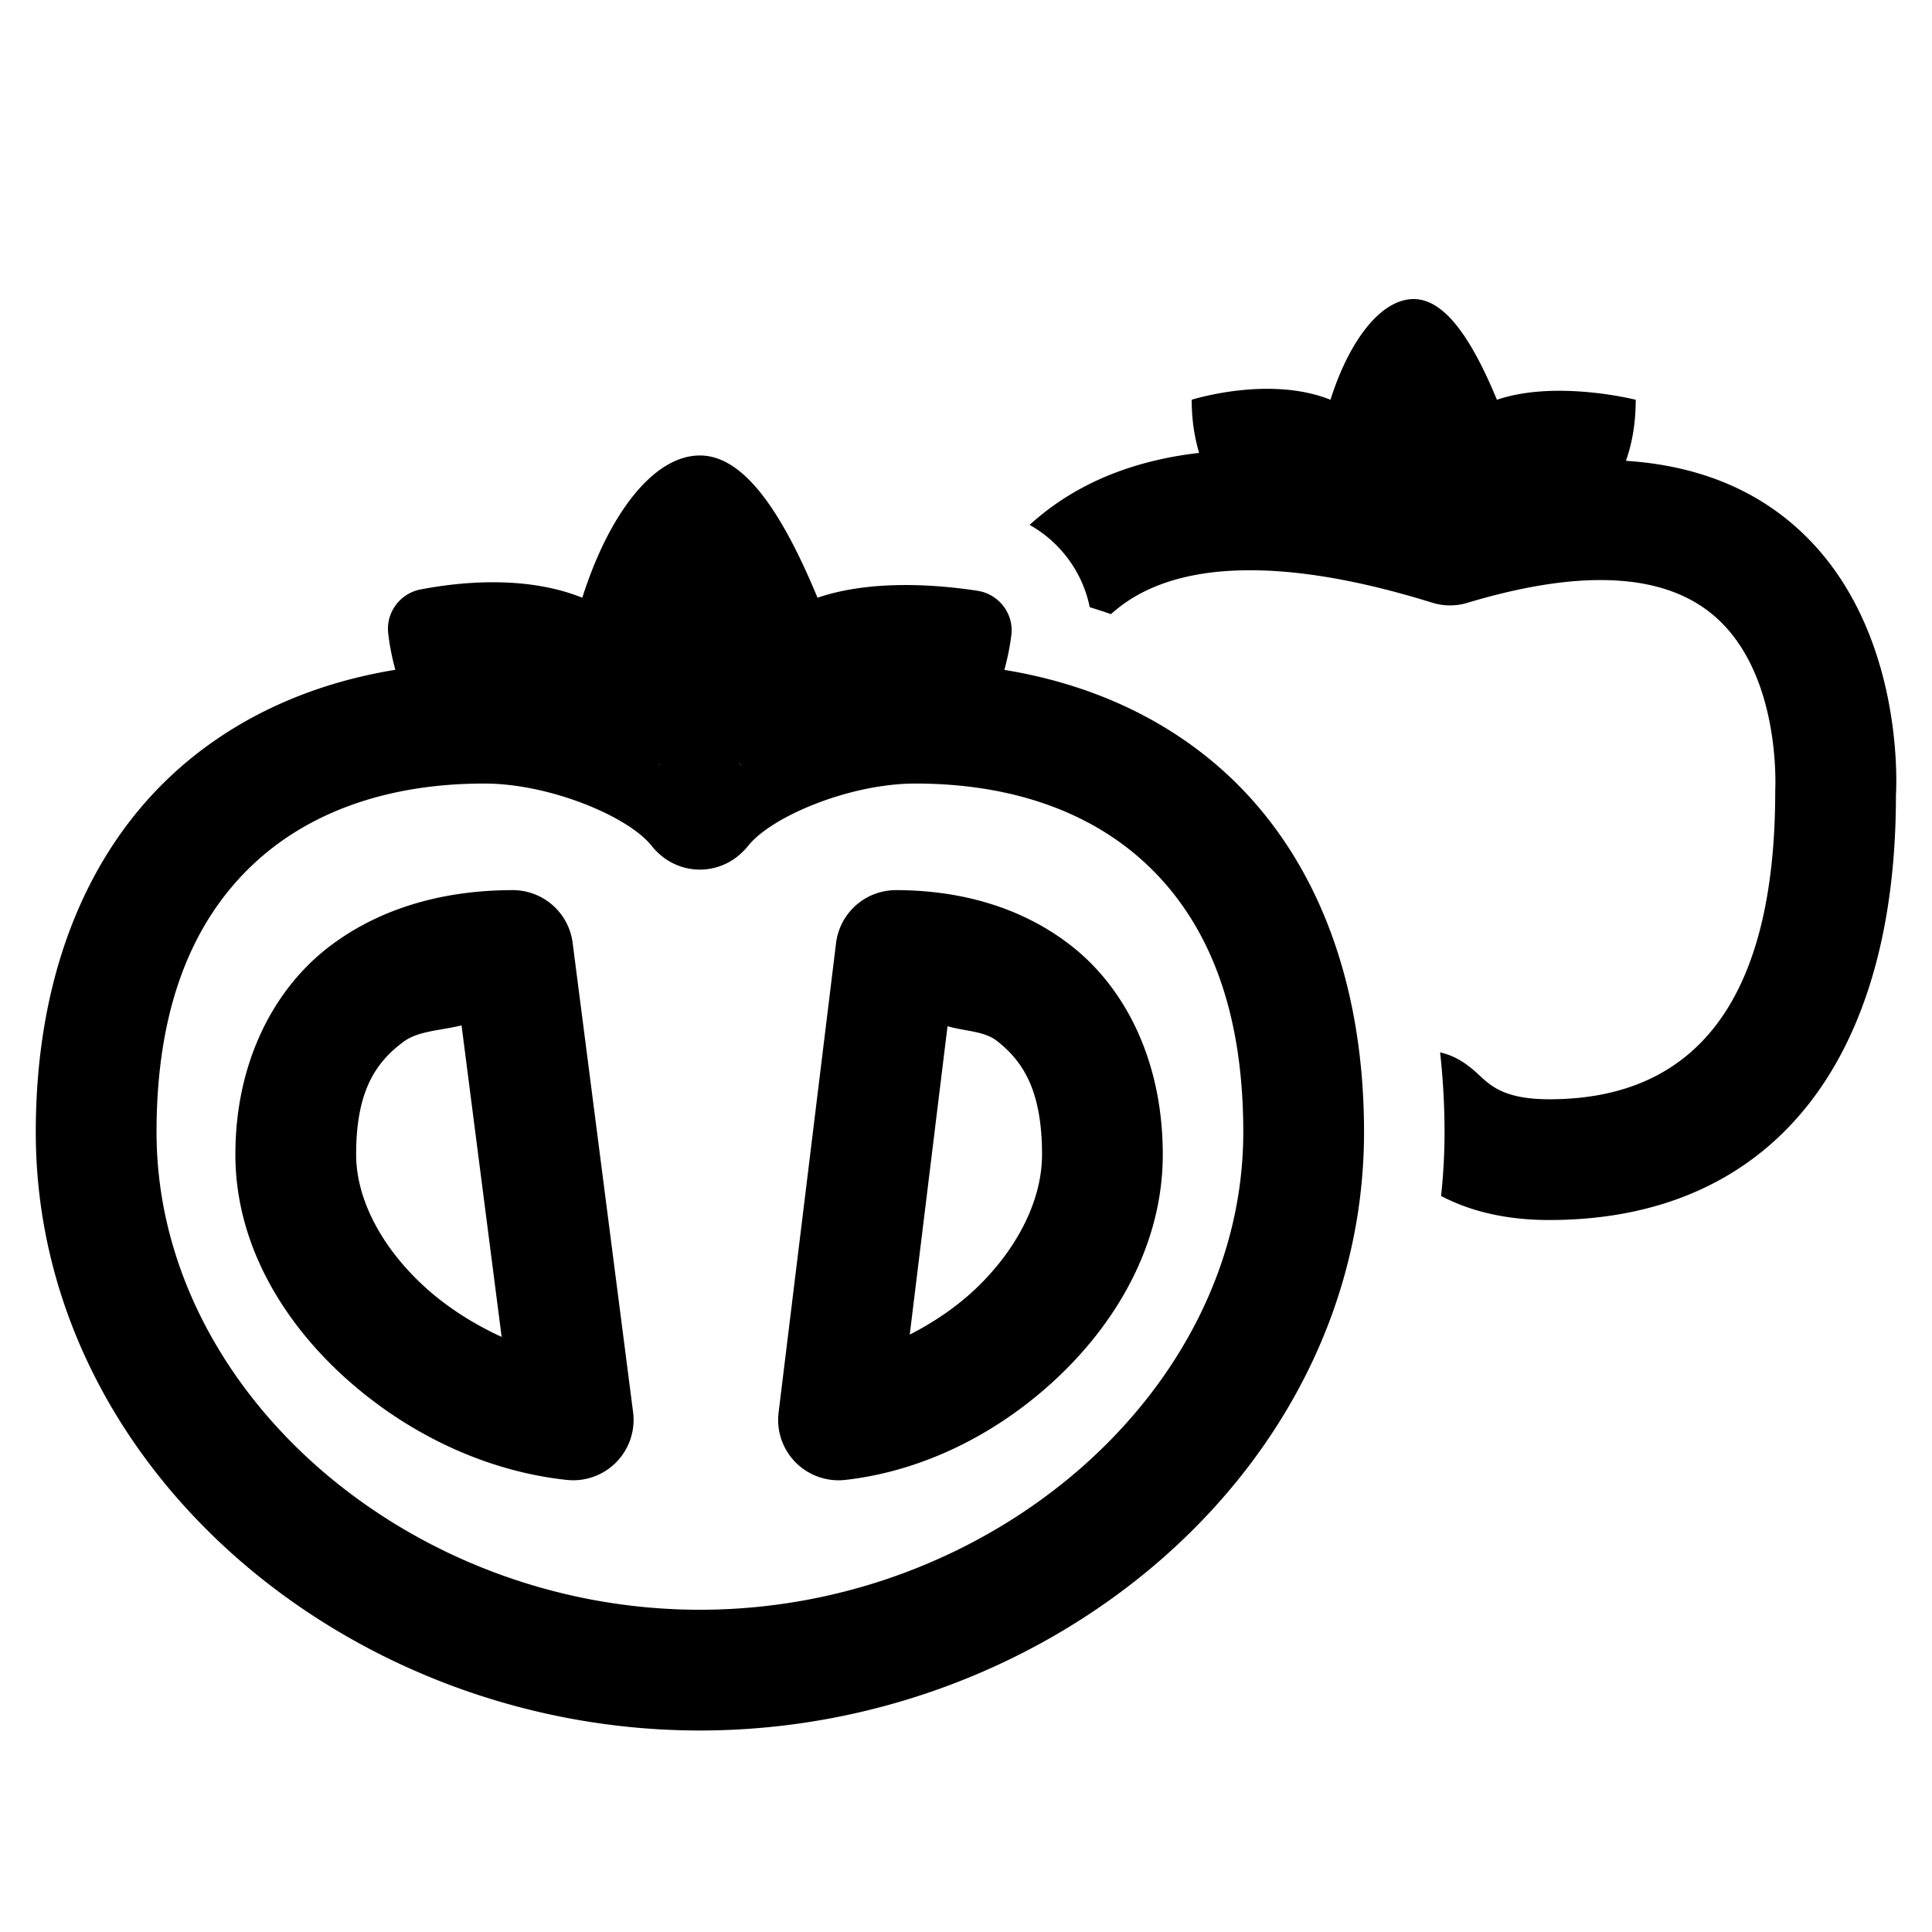 <svg xmlns="http://www.w3.org/2000/svg"  viewBox="0 0 48 48" width="50px" height="50px"><path d="M 35.123 7.43 C 34.309 7.43 33.523 8.456 33.055 9.932 C 31.53 9.32 29.607 9.932 29.607 9.932 C 29.607 10.463 29.685 10.886 29.791 11.252 C 28.249 11.43 26.93 11.935 25.867 12.795 C 25.767 12.876 25.672 12.957 25.58 13.041 C 26.347 13.469 26.901 14.224 27.074 15.086 C 27.252 15.14 27.428 15.197 27.602 15.258 C 27.651 15.213 27.703 15.17 27.756 15.127 C 29.268 13.902 31.973 13.85 35.58 14.973 C 35.865 15.062 36.171 15.064 36.457 14.977 C 39.208 14.15 41.235 14.23 42.486 15.217 C 44.254 16.611 44.109 19.535 44.105 19.656 C 44.105 24.735 42.216 27.311 38.492 27.311 C 37.393 27.311 37.044 26.984 36.762 26.723 C 36.574 26.548 36.253 26.251 35.779 26.146 C 35.85 26.786 35.889 27.448 35.889 28.127 C 35.889 28.661 35.86 29.189 35.803 29.713 C 36.414 30.034 37.277 30.311 38.492 30.311 C 43.966 30.311 47.107 26.429 47.104 19.756 C 47.115 19.574 47.359 15.261 44.365 12.879 C 43.285 12.019 41.952 11.55 40.396 11.449 C 40.537 11.045 40.639 10.56 40.639 9.932 C 40.639 9.932 38.665 9.43 37.191 9.932 C 36.591 8.486 35.92 7.43 35.123 7.43 z M 17.389 11.316 C 16.24 11.316 15.129 12.765 14.467 14.85 C 13.064 14.287 11.421 14.458 10.447 14.645 C 9.939 14.743 9.586 15.218 9.645 15.732 C 9.683 16.068 9.747 16.365 9.822 16.641 C 7.68 16.99 5.709 17.873 4.162 19.357 C 2.095 21.341 0.889 24.343 0.889 28.127 C 0.889 36.46 8.651 42.994 17.389 42.994 C 26.127 42.994 33.889 36.46 33.889 28.127 C 33.889 24.343 32.68 21.341 30.613 19.357 C 29.066 17.873 27.095 16.992 24.953 16.643 C 25.025 16.378 25.088 16.093 25.127 15.773 C 25.191 15.245 24.813 14.759 24.287 14.678 C 23.295 14.526 21.656 14.392 20.311 14.85 C 19.463 12.807 18.516 11.316 17.389 11.316 z M 18.334 18.936 L 18.4 18.998 L 18.533 19.145 C 18.473 19.068 18.399 19.007 18.334 18.936 z M 16.432 18.943 C 16.37 19.012 16.3 19.072 16.242 19.145 L 16.375 18.998 L 16.432 18.943 z M 12.031 19.467 C 13.671 19.467 15.614 20.291 16.186 21.01 A 1.5 1.5 0 0 0 16.316 21.156 L 16.346 21.184 A 1.5 1.5 0 0 0 18.43 21.184 L 18.459 21.156 A 1.5 1.5 0 0 0 18.592 21.01 C 19.164 20.29 21.103 19.467 22.744 19.467 C 25.123 19.467 27.122 20.163 28.537 21.521 C 29.952 22.88 30.889 24.96 30.889 28.127 C 30.889 34.561 24.629 39.994 17.389 39.994 C 10.149 39.994 3.889 34.561 3.889 28.127 C 3.889 24.96 4.825 22.88 6.24 21.521 C 7.655 20.163 9.652 19.467 12.031 19.467 z M 12.738 22.115 C 11.289 22.115 9.637 22.434 8.238 23.475 C 6.839 24.515 5.848 26.344 5.848 28.684 C 5.848 30.869 6.993 32.784 8.529 34.188 C 10.066 35.591 12.032 36.549 14.08 36.768 A 1.5 1.5 0 0 0 15.729 35.086 L 14.227 23.424 A 1.5 1.5 0 0 0 12.738 22.115 z M 22.26 22.115 A 1.5 1.5 0 0 0 20.771 23.434 L 19.344 35.094 A 1.5 1.5 0 0 0 21 36.768 C 22.984 36.545 24.872 35.572 26.34 34.162 C 27.808 32.753 28.889 30.842 28.889 28.684 C 28.889 26.362 27.959 24.548 26.613 23.496 C 25.267 22.444 23.662 22.115 22.26 22.115 z M 11.467 25.475 L 12.463 33.215 C 11.773 32.899 11.109 32.48 10.553 31.973 C 9.477 30.991 8.848 29.788 8.848 28.684 C 8.848 27.099 9.337 26.394 10.027 25.881 C 10.394 25.608 10.964 25.602 11.467 25.475 z M 23.541 25.496 C 23.963 25.62 24.452 25.615 24.766 25.859 C 25.407 26.36 25.889 27.08 25.889 28.684 C 25.889 29.815 25.278 31.023 24.262 31.998 C 23.775 32.465 23.197 32.854 22.602 33.158 L 23.541 25.496 z"/></svg>